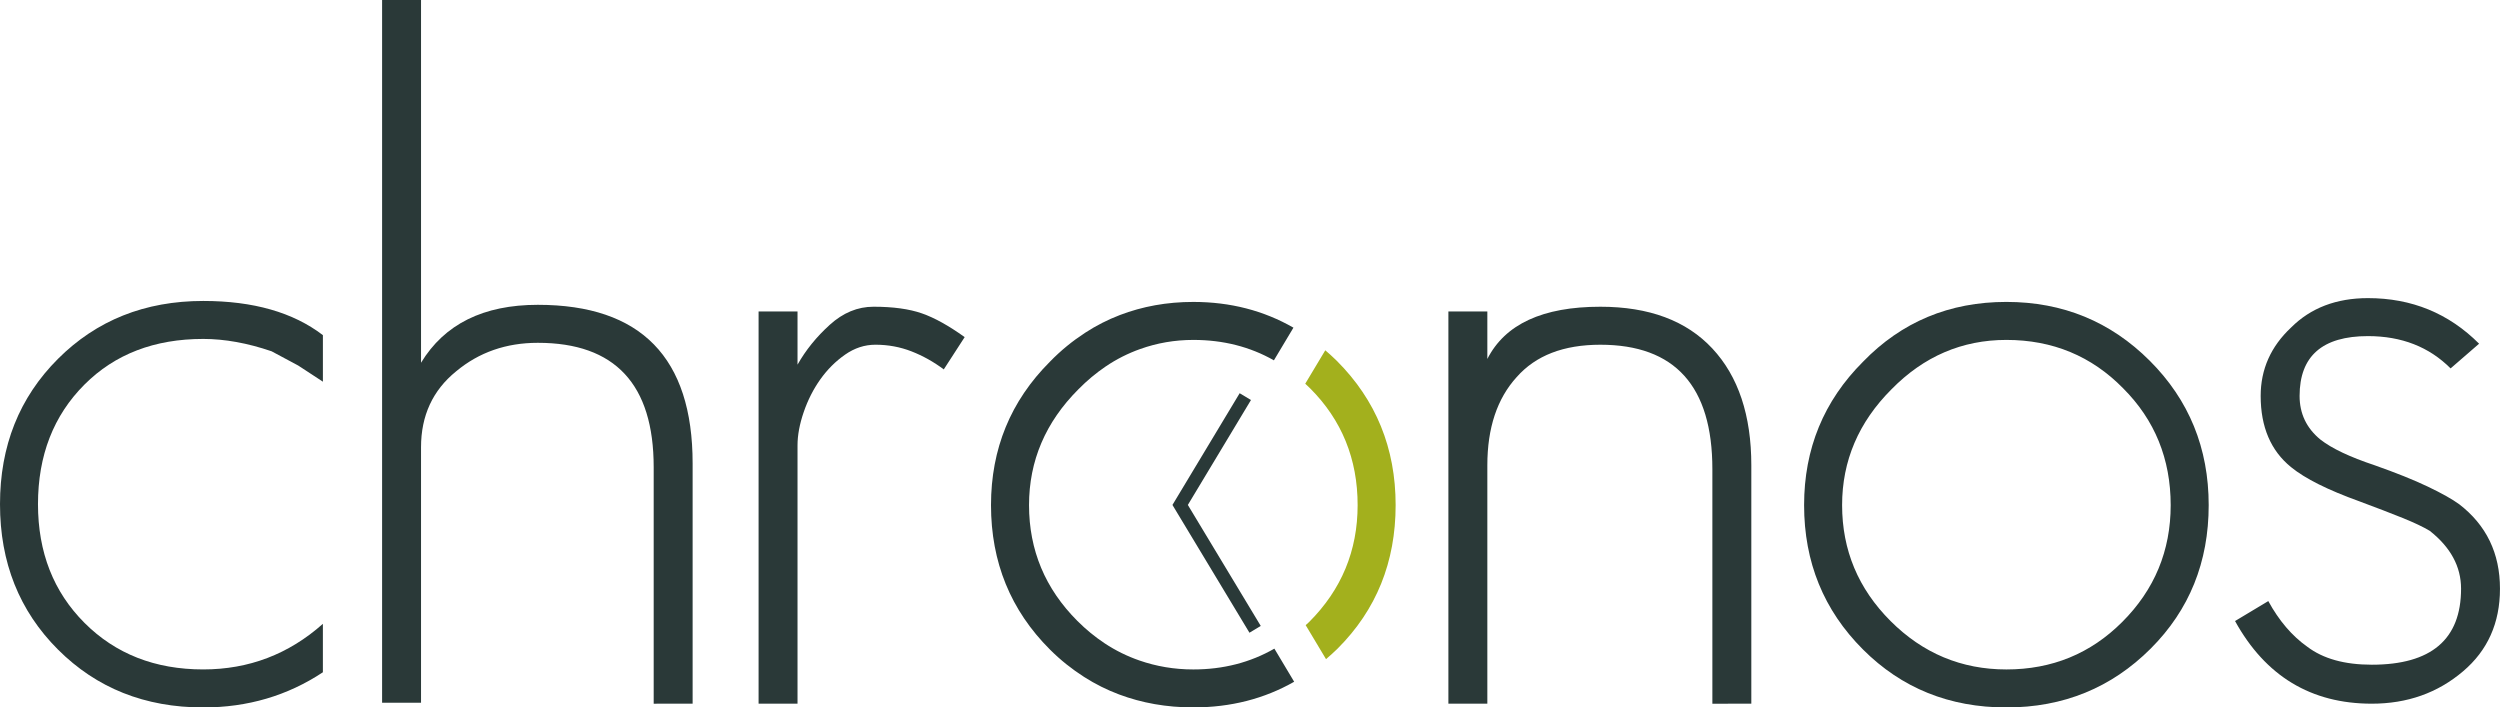 <?xml version="1.0" encoding="utf-8"?>
<!-- Generator: Adobe Illustrator 16.0.0, SVG Export Plug-In . SVG Version: 6.00 Build 0)  -->
<!DOCTYPE svg PUBLIC "-//W3C//DTD SVG 1.1//EN" "http://www.w3.org/Graphics/SVG/1.1/DTD/svg11.dtd">
<svg version="1.1" id="Layer_1" xmlns="http://www.w3.org/2000/svg" xmlns:xlink="http://www.w3.org/1999/xlink" x="0px" y="0px"
	 width="189.54px" height="53.636px" viewBox="117.586 114.912 189.54 53.636"
	 enable-background="new 117.586 114.912 189.54 53.636" xml:space="preserve">
<g>
	<path fill="#2A3938" d="M304.319,165.814c-1.922,1.633-4.225,2.449-6.912,2.449c-4.609,0-8.064-2.09-10.369-6.266l2.521-1.513
		c0.814,1.489,1.799,2.642,2.951,3.457c1.199,0.912,2.832,1.367,4.896,1.367c4.51,0,6.768-1.919,6.768-5.761
		c0-1.68-0.793-3.143-2.377-4.391c-0.48-0.289-1.164-0.613-2.051-0.973c-0.89-0.359-1.98-0.779-3.277-1.26
		c-2.4-0.864-4.127-1.729-5.184-2.594c-1.537-1.246-2.304-3.047-2.304-5.398c0-2.018,0.767-3.744,2.304-5.185
		c1.487-1.487,3.432-2.231,5.832-2.231c3.312,0,6.121,1.151,8.424,3.456l-2.16,1.872c-1.631-1.632-3.719-2.448-6.264-2.448
		c-3.455,0-5.185,1.512-5.185,4.536c0,1.344,0.526,2.447,1.584,3.312c0.862,0.672,2.231,1.32,4.104,1.943
		c1.633,0.576,2.977,1.116,4.033,1.62c1.055,0.504,1.846,0.948,2.375,1.332c2.062,1.584,3.096,3.72,3.096,6.407
		C307.125,162.143,306.19,164.23,304.319,165.814z"/>
	<path fill="#2A3938" d="M280.646,164.083c-2.978,2.977-6.625,4.465-10.942,4.465c-4.32,0-7.945-1.465-10.873-4.394
		c-2.978-2.976-4.465-6.624-4.465-10.944c0-4.271,1.487-7.895,4.465-10.871c2.928-3.024,6.553-4.537,10.873-4.537
		c4.271,0,7.895,1.488,10.871,4.464c2.977,2.977,4.465,6.624,4.465,10.943C285.04,157.531,283.573,161.156,280.646,164.083z
		 M278.558,144.355c-2.399-2.449-5.354-3.672-8.854-3.672c-3.361,0-6.267,1.249-8.713,3.744c-2.496,2.496-3.744,5.425-3.744,8.783
		c0,3.41,1.225,6.338,3.672,8.785s5.375,3.672,8.785,3.672c3.455,0,6.383-1.199,8.782-3.601c2.447-2.446,3.673-5.399,3.673-8.856
		C282.157,149.707,280.956,146.755,278.558,144.355z"/>
	<path fill="#2A3938" d="M247.411,168.264V150.48c0-6.288-2.832-9.432-8.494-9.432c-2.785,0-4.896,0.816-6.338,2.448
		c-1.488,1.633-2.229,3.863-2.229,6.695v18.072h-2.953v-29.736h2.953v3.6c1.342-2.639,4.198-3.96,8.567-3.96
		c3.695,0,6.525,1.057,8.494,3.168c1.969,2.114,2.953,5.065,2.953,8.856v18.072L247.411,168.264L247.411,168.264z"/>
	<path fill="#2A3938" d="M189.139,142.919c-0.769-0.576-1.584-1.031-2.448-1.368c-0.863-0.336-1.776-0.504-2.735-0.504
		c-0.817,0-1.584,0.252-2.305,0.756c-0.72,0.504-1.344,1.128-1.872,1.871c-0.528,0.744-0.948,1.572-1.26,2.484
		s-0.468,1.752-0.468,2.521v19.584h-2.952v-29.736h2.952v4.032c0.623-1.104,1.439-2.111,2.448-3.024
		c1.008-0.911,2.111-1.368,3.312-1.368c1.487,0,2.711,0.169,3.672,0.505c0.96,0.336,2.04,0.936,3.24,1.8L189.139,142.919z"/>
	<path fill="#2A3938" d="M167.146,168.264v-17.929c0-6.287-2.929-9.432-8.784-9.432c-2.4,0-4.464,0.72-6.191,2.16
		c-1.776,1.439-2.664,3.359-2.664,5.76v19.368h-2.952v-53.28h2.952v27.503c1.775-2.926,4.727-4.392,8.855-4.392
		c7.823,0,11.736,4.008,11.736,12.022v18.217L167.146,168.264L167.146,168.264z"/>
	<g>
		<path fill="#A3B01D" d="M216.915,144.355c2.398,2.4,3.601,5.352,3.601,8.855c0,3.455-1.226,6.408-3.673,8.855
			c-0.086,0.086-0.178,0.159-0.266,0.243l1.543,2.577c0.299-0.26,0.598-0.52,0.883-0.805c2.929-2.928,4.394-6.553,4.394-10.873
			c0-4.319-1.487-7.967-4.465-10.943c-0.281-0.282-0.576-0.538-0.869-0.794l-1.519,2.534
			C216.667,144.125,216.795,144.232,216.915,144.355z"/>
		<path fill="#2A3938" d="M214.204,164.089c-1.82,1.045-3.865,1.578-6.145,1.578c-1.449,0-2.807-0.235-4.082-0.678
			c-0.93-0.322-1.816-0.756-2.653-1.312c-0.716-0.477-1.4-1.033-2.049-1.682c-2.447-2.447-3.672-5.375-3.672-8.785
			c0-3.358,1.248-6.287,3.744-8.785c0.65-0.661,1.335-1.229,2.05-1.717c0.834-0.567,1.716-1.009,2.639-1.337
			c1.261-0.449,2.599-0.688,4.023-0.688c2.268,0,4.303,0.521,6.109,1.548l1.481-2.477c-2.251-1.292-4.777-1.951-7.592-1.951
			c-2.008,0-3.857,0.341-5.565,0.994c-0.922,0.353-1.8,0.8-2.634,1.343c-0.945,0.615-1.841,1.339-2.673,2.197
			c-2.977,2.979-4.465,6.602-4.465,10.873c0,4.32,1.488,7.97,4.465,10.944c0.812,0.812,1.682,1.499,2.601,2.087
			c0.838,0.534,1.72,0.975,2.646,1.322c1.723,0.646,3.595,0.982,5.625,0.982c2.842,0,5.388-0.657,7.647-1.946L214.204,164.089z"/>
		<polyline fill="none" stroke="#2A3938" stroke-miterlimit="10" points="212.001,144.982 207.06,153.195 212.743,162.625 		"/>
	</g>
	<g>
		<path fill="#2A3938" d="M132.995,168.548c-4.417,0-8.089-1.465-11.017-4.393s-4.392-6.6-4.392-11.018
			c0-4.416,1.464-8.088,4.392-11.015c2.928-2.928,6.6-4.393,11.017-4.393c3.791,0,6.815,0.864,9.072,2.592v3.529l-1.872-1.225
			l-2.017-1.08c-1.824-0.623-3.553-0.937-5.184-0.937c-3.697,0-6.696,1.152-9,3.456c-2.353,2.354-3.528,5.377-3.528,9.072
			c0,3.648,1.176,6.648,3.528,9.001c2.351,2.353,5.352,3.528,9,3.528c3.456,0,6.479-1.152,9.072-3.457v3.672
			C139.377,167.66,136.354,168.548,132.995,168.548z"/>
	</g>
</g>
</svg>
